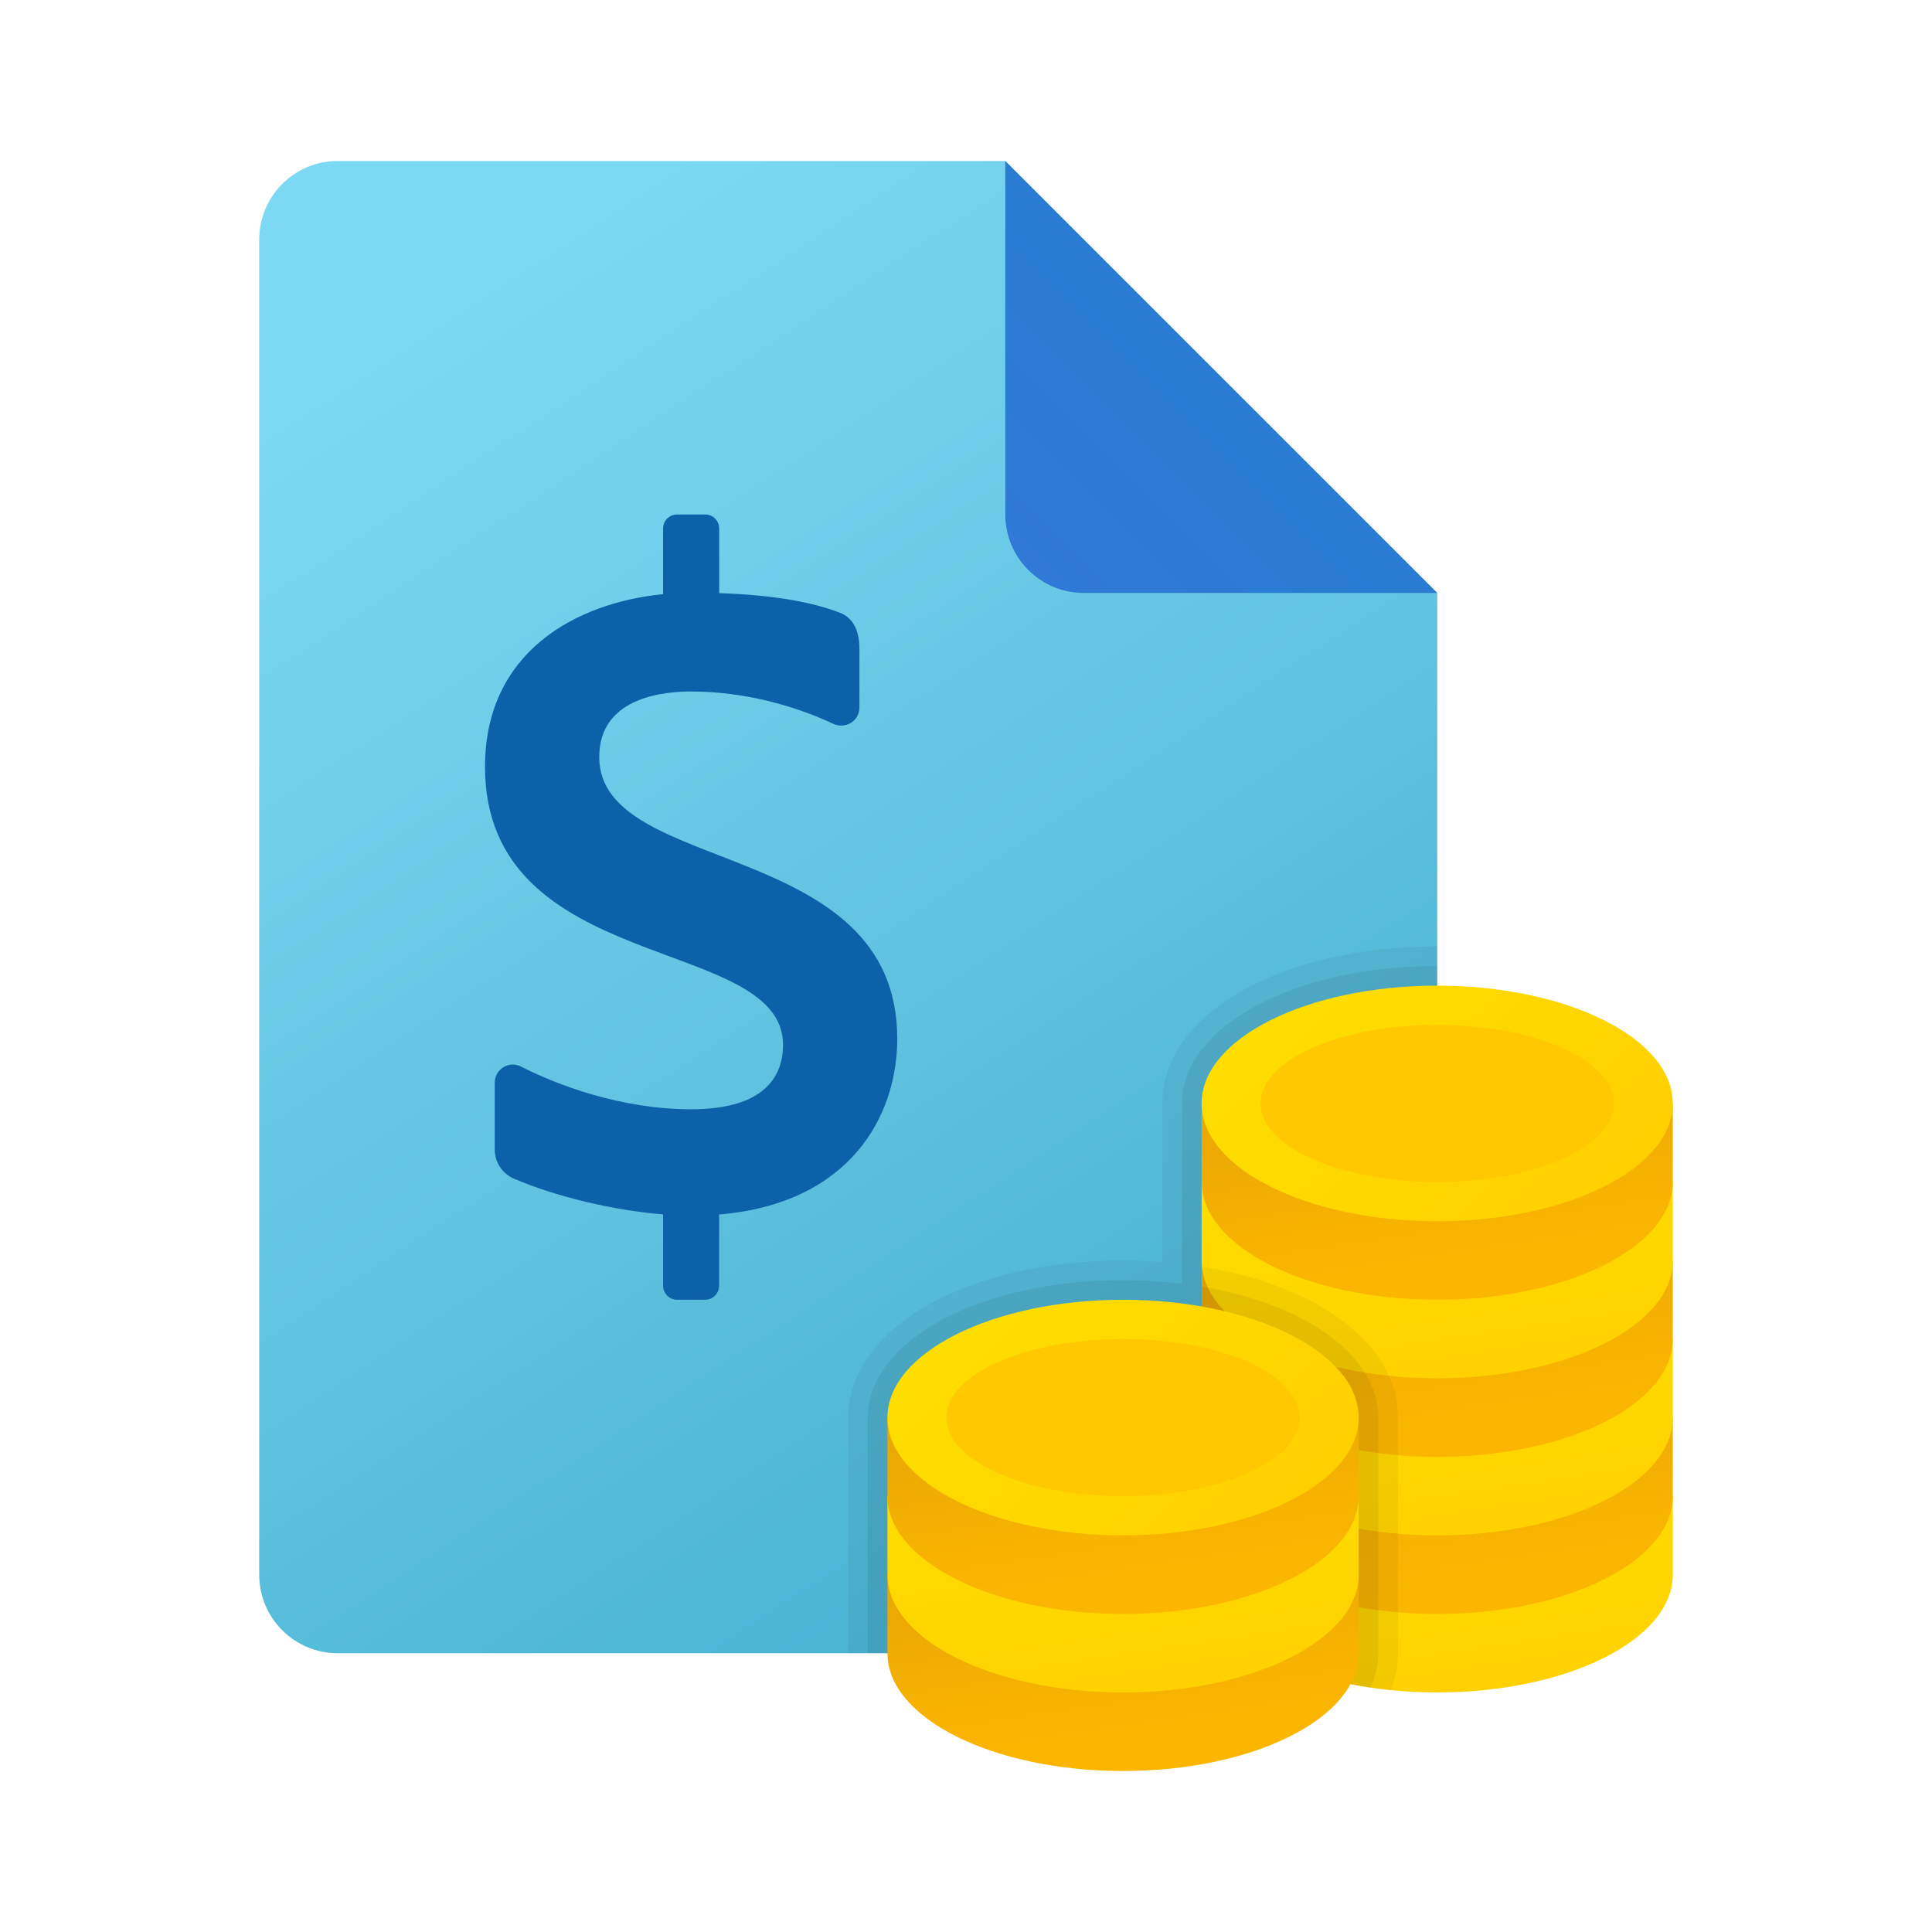 <svg width="24" height="24" viewBox="0 0 24 24" fill="none" xmlns="http://www.w3.org/2000/svg">
<path d="M17.854 7.366V19.561C17.854 20.1 17.417 20.537 16.878 20.537H4.195C3.656 20.537 3.22 20.1 3.22 19.561V2.976C3.22 2.437 3.656 2 4.195 2H12.488L17.854 7.366Z" fill="url(#paint0_linear_40_2511)"/>
<path opacity="0.05" d="M17.854 19.561V11.756C15.907 11.756 14.439 12.595 14.439 13.707V15.678C14.277 15.665 14.114 15.659 13.951 15.659C12.004 15.659 10.537 16.498 10.537 17.61V20.537H16.878C17.417 20.537 17.854 20.1 17.854 19.561Z" fill="black"/>
<path opacity="0.07" d="M17.854 19.561V12C16.076 12 14.683 12.75 14.683 13.707V15.948C14.441 15.918 14.196 15.902 13.951 15.902C12.173 15.902 10.78 16.653 10.78 17.61V20.537H16.878C17.417 20.537 17.854 20.1 17.854 19.561Z" fill="black"/>
<path d="M12.488 2V6.39C12.488 6.929 12.924 7.366 13.463 7.366H17.854L12.488 2Z" fill="url(#paint1_linear_40_2511)"/>
<path d="M11.146 12.903C11.146 10.396 7.444 10.886 7.444 9.404C7.444 8.631 8.313 8.59 8.585 8.59C9.239 8.59 9.869 8.765 10.35 8.991C10.502 9.062 10.676 8.957 10.676 8.79V8.06C10.676 7.815 10.584 7.67 10.437 7.613C10.107 7.485 9.634 7.392 8.934 7.368V6.565C8.934 6.469 8.856 6.391 8.76 6.391H8.411C8.315 6.391 8.237 6.469 8.237 6.565V7.381C7.151 7.488 6.025 8.101 6.025 9.526C6.025 12.125 9.727 11.61 9.727 12.979C9.727 13.409 9.453 13.78 8.586 13.78C7.715 13.78 6.915 13.476 6.472 13.249C6.322 13.172 6.146 13.282 6.146 13.45V14.28C6.146 14.44 6.242 14.582 6.389 14.644C6.914 14.867 7.618 15.036 8.237 15.085V15.972C8.237 16.068 8.315 16.146 8.411 16.146H8.759C8.855 16.146 8.933 16.068 8.933 15.972V15.087C10.559 14.951 11.146 13.863 11.146 12.903Z" fill="#0D61A9"/>
<path d="M20.78 18.585H14.927C14.927 18.757 14.927 19.39 14.927 19.561C14.927 20.369 16.237 21.024 17.854 21.024C19.47 21.024 20.78 20.369 20.78 19.561C20.78 19.39 20.78 18.757 20.78 18.585Z" fill="url(#paint2_linear_40_2511)"/>
<path d="M20.78 17.61H14.927C14.927 17.781 14.927 18.414 14.927 18.585C14.927 19.394 16.237 20.049 17.854 20.049C19.47 20.049 20.78 19.394 20.78 18.585C20.78 18.414 20.78 17.781 20.78 17.61Z" fill="url(#paint3_linear_40_2511)"/>
<path d="M20.78 16.634H14.927C14.927 16.805 14.927 17.439 14.927 17.61C14.927 18.418 16.237 19.073 17.854 19.073C19.47 19.073 20.78 18.418 20.78 17.61C20.78 17.439 20.78 16.805 20.78 16.634Z" fill="url(#paint4_linear_40_2511)"/>
<path d="M20.78 15.659H14.927C14.927 15.83 14.927 16.463 14.927 16.634C14.927 17.442 16.237 18.098 17.854 18.098C19.47 18.098 20.78 17.442 20.78 16.634C20.78 16.463 20.78 15.83 20.78 15.659Z" fill="url(#paint5_linear_40_2511)"/>
<path d="M20.78 14.683H14.927C14.927 14.854 14.927 15.487 14.927 15.659C14.927 16.467 16.237 17.122 17.854 17.122C19.47 17.122 20.78 16.467 20.78 15.659C20.78 15.487 20.78 14.854 20.78 14.683Z" fill="url(#paint6_linear_40_2511)"/>
<path d="M20.78 13.707H14.927C14.927 13.879 14.927 14.512 14.927 14.683C14.927 15.491 16.237 16.146 17.854 16.146C19.47 16.146 20.78 15.491 20.78 14.683C20.78 14.512 20.78 13.879 20.78 13.707Z" fill="url(#paint7_linear_40_2511)"/>
<path d="M17.854 15.171C19.47 15.171 20.78 14.515 20.78 13.707C20.78 12.899 19.47 12.244 17.854 12.244C16.237 12.244 14.927 12.899 14.927 13.707C14.927 14.515 16.237 15.171 17.854 15.171Z" fill="url(#paint8_linear_40_2511)"/>
<path d="M17.854 14.683C19.066 14.683 20.049 14.246 20.049 13.707C20.049 13.168 19.066 12.732 17.854 12.732C16.641 12.732 15.659 13.168 15.659 13.707C15.659 14.246 16.641 14.683 17.854 14.683Z" fill="#FFC800"/>
<path opacity="0.05" d="M14.927 15.735C14.927 17.385 14.927 19.457 14.927 19.561C14.927 20.27 15.936 20.861 17.275 20.996C17.333 20.849 17.366 20.696 17.366 20.537V17.61C17.366 16.693 16.367 15.963 14.927 15.735Z" fill="black"/>
<path opacity="0.07" d="M14.927 15.982C14.927 17.585 14.927 19.462 14.927 19.561C14.927 20.224 15.811 20.784 17.022 20.963C17.085 20.827 17.122 20.685 17.122 20.537V17.61C17.122 16.837 16.213 16.199 14.927 15.982Z" fill="black"/>
<path d="M16.878 19.561H11.024C11.024 19.732 11.024 20.365 11.024 20.537C11.024 21.345 12.335 22 13.951 22C15.568 22 16.878 21.345 16.878 20.537C16.878 20.365 16.878 19.732 16.878 19.561Z" fill="url(#paint9_linear_40_2511)"/>
<path d="M16.878 18.585H11.024C11.024 18.757 11.024 19.39 11.024 19.561C11.024 20.369 12.335 21.024 13.951 21.024C15.568 21.024 16.878 20.369 16.878 19.561C16.878 19.39 16.878 18.757 16.878 18.585Z" fill="url(#paint10_linear_40_2511)"/>
<path d="M16.878 17.61H11.024C11.024 17.781 11.024 18.414 11.024 18.585C11.024 19.394 12.335 20.049 13.951 20.049C15.568 20.049 16.878 19.394 16.878 18.585C16.878 18.414 16.878 17.781 16.878 17.61Z" fill="url(#paint11_linear_40_2511)"/>
<path d="M13.951 19.073C15.568 19.073 16.878 18.418 16.878 17.61C16.878 16.802 15.568 16.146 13.951 16.146C12.335 16.146 11.024 16.802 11.024 17.61C11.024 18.418 12.335 19.073 13.951 19.073Z" fill="url(#paint12_linear_40_2511)"/>
<path d="M13.951 18.585C15.164 18.585 16.146 18.149 16.146 17.61C16.146 17.071 15.164 16.634 13.951 16.634C12.739 16.634 11.756 17.071 11.756 17.61C11.756 18.149 12.739 18.585 13.951 18.585Z" fill="#FFC800"/>
<defs>
<linearGradient id="paint0_linear_40_2511" x1="7.833" y1="2.285" x2="18.125" y2="17.95" gradientUnits="userSpaceOnUse">
<stop stop-color="#7DD8F3"/>
<stop offset="1" stop-color="#45B0D0"/>
</linearGradient>
<linearGradient id="paint1_linear_40_2511" x1="12.746" y1="7.108" x2="15.22" y2="4.634" gradientUnits="userSpaceOnUse">
<stop stop-color="#3079D6"/>
<stop offset="1" stop-color="#297CD2"/>
</linearGradient>
<linearGradient id="paint2_linear_40_2511" x1="17.713" y1="18.15" x2="18.174" y2="21.27" gradientUnits="userSpaceOnUse">
<stop stop-color="#FEDE00"/>
<stop offset="1" stop-color="#FFD000"/>
</linearGradient>
<linearGradient id="paint3_linear_40_2511" x1="17.713" y1="17.175" x2="18.174" y2="20.295" gradientUnits="userSpaceOnUse">
<stop stop-color="#E5A505"/>
<stop offset="0.116" stop-color="#EAA804"/>
<stop offset="0.595" stop-color="#F8B301"/>
<stop offset="1" stop-color="#FDB700"/>
</linearGradient>
<linearGradient id="paint4_linear_40_2511" x1="17.713" y1="16.199" x2="18.174" y2="19.319" gradientUnits="userSpaceOnUse">
<stop stop-color="#FEDE00"/>
<stop offset="1" stop-color="#FFD000"/>
</linearGradient>
<linearGradient id="paint5_linear_40_2511" x1="17.713" y1="15.223" x2="18.174" y2="18.343" gradientUnits="userSpaceOnUse">
<stop stop-color="#E5A505"/>
<stop offset="0.116" stop-color="#EAA804"/>
<stop offset="0.595" stop-color="#F8B301"/>
<stop offset="1" stop-color="#FDB700"/>
</linearGradient>
<linearGradient id="paint6_linear_40_2511" x1="17.713" y1="14.248" x2="18.174" y2="17.368" gradientUnits="userSpaceOnUse">
<stop stop-color="#FEDE00"/>
<stop offset="1" stop-color="#FFD000"/>
</linearGradient>
<linearGradient id="paint7_linear_40_2511" x1="17.713" y1="13.272" x2="18.174" y2="16.392" gradientUnits="userSpaceOnUse">
<stop stop-color="#E5A505"/>
<stop offset="0.116" stop-color="#EAA804"/>
<stop offset="0.595" stop-color="#F8B301"/>
<stop offset="1" stop-color="#FDB700"/>
</linearGradient>
<linearGradient id="paint8_linear_40_2511" x1="16.258" y1="12.112" x2="19.484" y2="15.338" gradientUnits="userSpaceOnUse">
<stop stop-color="#FEDE00"/>
<stop offset="1" stop-color="#FFD000"/>
</linearGradient>
<linearGradient id="paint9_linear_40_2511" x1="13.811" y1="19.126" x2="14.272" y2="22.246" gradientUnits="userSpaceOnUse">
<stop stop-color="#E5A505"/>
<stop offset="0.116" stop-color="#EAA804"/>
<stop offset="0.595" stop-color="#F8B301"/>
<stop offset="1" stop-color="#FDB700"/>
</linearGradient>
<linearGradient id="paint10_linear_40_2511" x1="13.811" y1="18.15" x2="14.272" y2="21.27" gradientUnits="userSpaceOnUse">
<stop stop-color="#FEDE00"/>
<stop offset="1" stop-color="#FFD000"/>
</linearGradient>
<linearGradient id="paint11_linear_40_2511" x1="13.811" y1="17.175" x2="14.272" y2="20.295" gradientUnits="userSpaceOnUse">
<stop stop-color="#E5A505"/>
<stop offset="0.116" stop-color="#EAA804"/>
<stop offset="0.595" stop-color="#F8B301"/>
<stop offset="1" stop-color="#FDB700"/>
</linearGradient>
<linearGradient id="paint12_linear_40_2511" x1="12.356" y1="16.014" x2="15.582" y2="19.24" gradientUnits="userSpaceOnUse">
<stop stop-color="#FEDE00"/>
<stop offset="1" stop-color="#FFD000"/>
</linearGradient>
</defs>
</svg>
